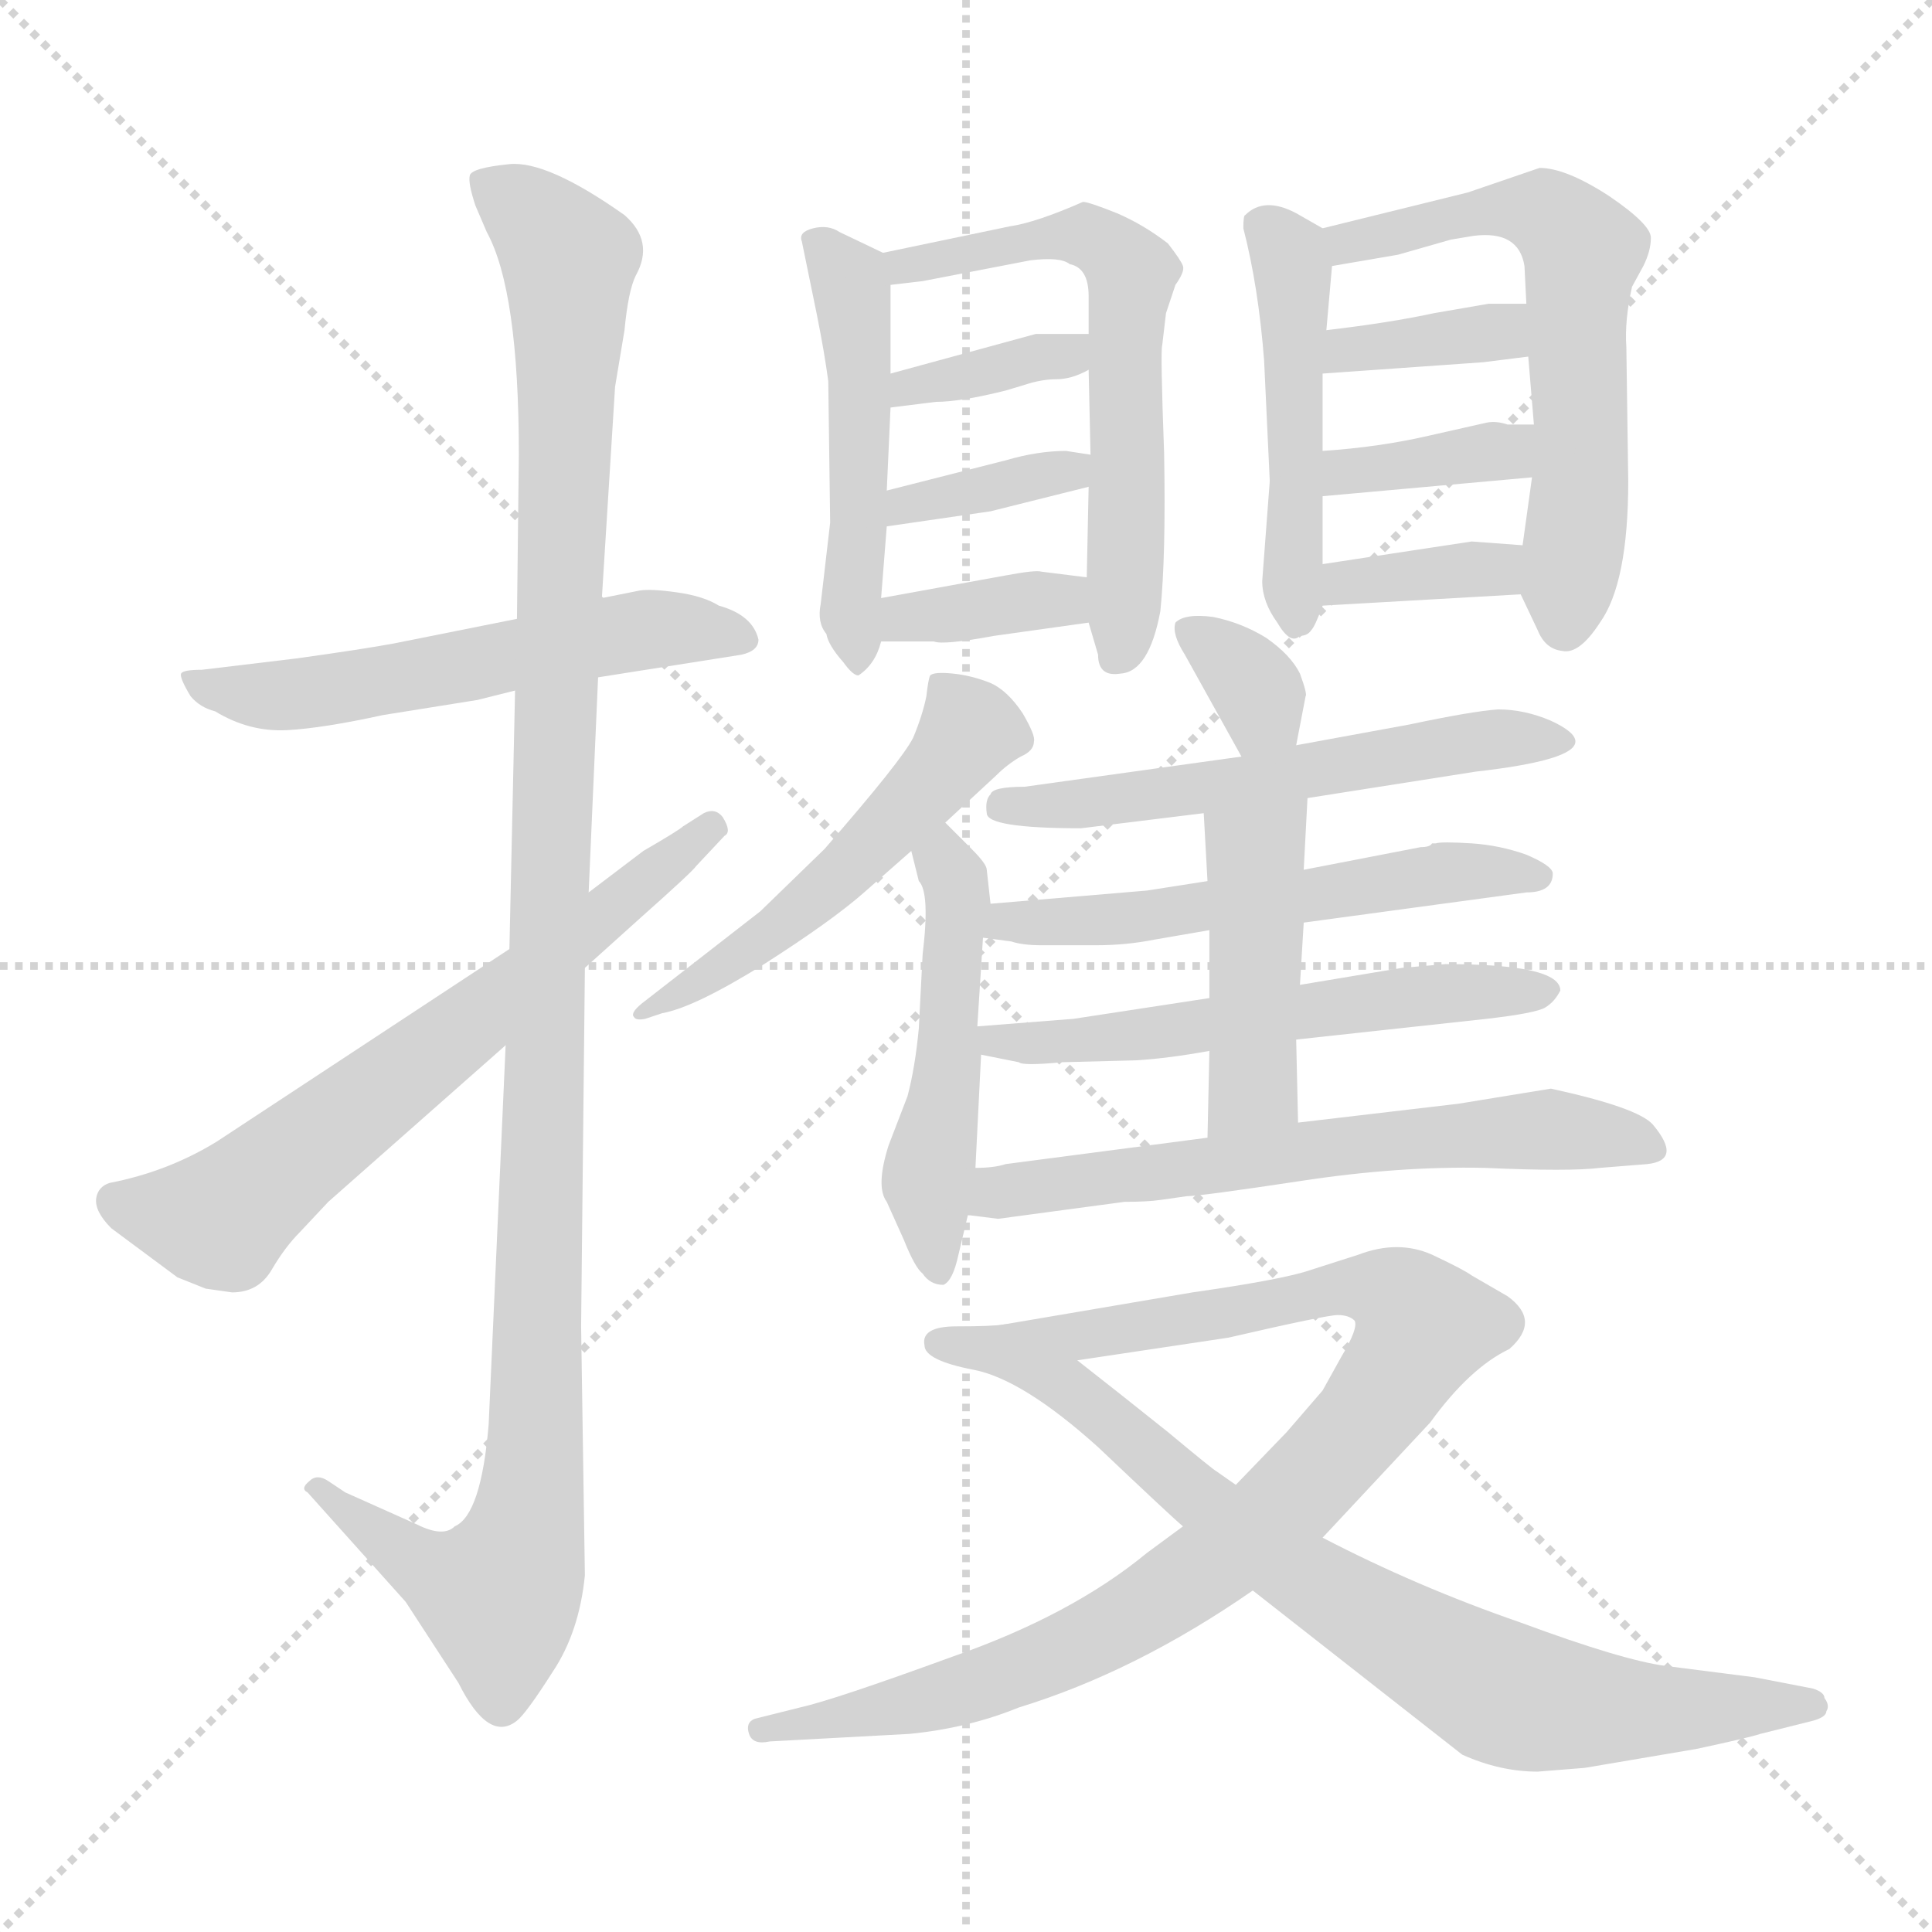 <svg xmlns="http://www.w3.org/2000/svg" version="1.1" viewBox="0 0 1024 1024">
  <g stroke="lightgray" stroke-dasharray="1,1" stroke-width="1" transform="scale(4, 4)">
    <line x1="0" y1="0" x2="256" y2="256" />
    <line x1="256" y1="0" x2="0" y2="256" />
    <line x1="128" y1="0" x2="128" y2="256" />
    <line x1="0" y1="128" x2="256" y2="128" />
  </g>
  <g transform="scale(1.0, -1.0) translate(0.0, -791.00)">
    <style type="text/css">
      
        @keyframes keyframes0 {
          from {
            stroke: blue;
            stroke-dashoffset: 550;
            stroke-width: 128;
          }
          64% {
            animation-timing-function: step-end;
            stroke: blue;
            stroke-dashoffset: 0;
            stroke-width: 128;
          }
          to {
            stroke: black;
            stroke-width: 1024;
          }
        }
        #make-me-a-hanzi-animation-0 {
          animation: keyframes0 0.698s both;
          animation-delay: 0s;
          animation-timing-function: linear;
        }
      
        @keyframes keyframes1 {
          from {
            stroke: blue;
            stroke-dashoffset: 1141;
            stroke-width: 128;
          }
          79% {
            animation-timing-function: step-end;
            stroke: blue;
            stroke-dashoffset: 0;
            stroke-width: 128;
          }
          to {
            stroke: black;
            stroke-width: 1024;
          }
        }
        #make-me-a-hanzi-animation-1 {
          animation: keyframes1 1.179s both;
          animation-delay: 0.698s;
          animation-timing-function: linear;
        }
      
        @keyframes keyframes2 {
          from {
            stroke: blue;
            stroke-dashoffset: 645;
            stroke-width: 128;
          }
          68% {
            animation-timing-function: step-end;
            stroke: blue;
            stroke-dashoffset: 0;
            stroke-width: 128;
          }
          to {
            stroke: black;
            stroke-width: 1024;
          }
        }
        #make-me-a-hanzi-animation-2 {
          animation: keyframes2 0.775s both;
          animation-delay: 1.876s;
          animation-timing-function: linear;
        }
      
        @keyframes keyframes3 {
          from {
            stroke: blue;
            stroke-dashoffset: 479;
            stroke-width: 128;
          }
          61% {
            animation-timing-function: step-end;
            stroke: blue;
            stroke-dashoffset: 0;
            stroke-width: 128;
          }
          to {
            stroke: black;
            stroke-width: 1024;
          }
        }
        #make-me-a-hanzi-animation-3 {
          animation: keyframes3 0.64s both;
          animation-delay: 2.651s;
          animation-timing-function: linear;
        }
      
        @keyframes keyframes4 {
          from {
            stroke: blue;
            stroke-dashoffset: 590;
            stroke-width: 128;
          }
          66% {
            animation-timing-function: step-end;
            stroke: blue;
            stroke-dashoffset: 0;
            stroke-width: 128;
          }
          to {
            stroke: black;
            stroke-width: 1024;
          }
        }
        #make-me-a-hanzi-animation-4 {
          animation: keyframes4 0.73s both;
          animation-delay: 3.291s;
          animation-timing-function: linear;
        }
      
        @keyframes keyframes5 {
          from {
            stroke: blue;
            stroke-dashoffset: 356;
            stroke-width: 128;
          }
          54% {
            animation-timing-function: step-end;
            stroke: blue;
            stroke-dashoffset: 0;
            stroke-width: 128;
          }
          to {
            stroke: black;
            stroke-width: 1024;
          }
        }
        #make-me-a-hanzi-animation-5 {
          animation: keyframes5 0.54s both;
          animation-delay: 4.021s;
          animation-timing-function: linear;
        }
      
        @keyframes keyframes6 {
          from {
            stroke: blue;
            stroke-dashoffset: 358;
            stroke-width: 128;
          }
          54% {
            animation-timing-function: step-end;
            stroke: blue;
            stroke-dashoffset: 0;
            stroke-width: 128;
          }
          to {
            stroke: black;
            stroke-width: 1024;
          }
        }
        #make-me-a-hanzi-animation-6 {
          animation: keyframes6 0.541s both;
          animation-delay: 4.561s;
          animation-timing-function: linear;
        }
      
        @keyframes keyframes7 {
          from {
            stroke: blue;
            stroke-dashoffset: 357;
            stroke-width: 128;
          }
          54% {
            animation-timing-function: step-end;
            stroke: blue;
            stroke-dashoffset: 0;
            stroke-width: 128;
          }
          to {
            stroke: black;
            stroke-width: 1024;
          }
        }
        #make-me-a-hanzi-animation-7 {
          animation: keyframes7 0.541s both;
          animation-delay: 5.102s;
          animation-timing-function: linear;
        }
      
        @keyframes keyframes8 {
          from {
            stroke: blue;
            stroke-dashoffset: 468;
            stroke-width: 128;
          }
          60% {
            animation-timing-function: step-end;
            stroke: blue;
            stroke-dashoffset: 0;
            stroke-width: 128;
          }
          to {
            stroke: black;
            stroke-width: 1024;
          }
        }
        #make-me-a-hanzi-animation-8 {
          animation: keyframes8 0.631s both;
          animation-delay: 5.643s;
          animation-timing-function: linear;
        }
      
        @keyframes keyframes9 {
          from {
            stroke: blue;
            stroke-dashoffset: 597;
            stroke-width: 128;
          }
          66% {
            animation-timing-function: step-end;
            stroke: blue;
            stroke-dashoffset: 0;
            stroke-width: 128;
          }
          to {
            stroke: black;
            stroke-width: 1024;
          }
        }
        #make-me-a-hanzi-animation-9 {
          animation: keyframes9 0.736s both;
          animation-delay: 6.273s;
          animation-timing-function: linear;
        }
      
        @keyframes keyframes10 {
          from {
            stroke: blue;
            stroke-dashoffset: 360;
            stroke-width: 128;
          }
          54% {
            animation-timing-function: step-end;
            stroke: blue;
            stroke-dashoffset: 0;
            stroke-width: 128;
          }
          to {
            stroke: black;
            stroke-width: 1024;
          }
        }
        #make-me-a-hanzi-animation-10 {
          animation: keyframes10 0.543s both;
          animation-delay: 7.009s;
          animation-timing-function: linear;
        }
      
        @keyframes keyframes11 {
          from {
            stroke: blue;
            stroke-dashoffset: 362;
            stroke-width: 128;
          }
          54% {
            animation-timing-function: step-end;
            stroke: blue;
            stroke-dashoffset: 0;
            stroke-width: 128;
          }
          to {
            stroke: black;
            stroke-width: 1024;
          }
        }
        #make-me-a-hanzi-animation-11 {
          animation: keyframes11 0.545s both;
          animation-delay: 7.552s;
          animation-timing-function: linear;
        }
      
        @keyframes keyframes12 {
          from {
            stroke: blue;
            stroke-dashoffset: 355;
            stroke-width: 128;
          }
          54% {
            animation-timing-function: step-end;
            stroke: blue;
            stroke-dashoffset: 0;
            stroke-width: 128;
          }
          to {
            stroke: black;
            stroke-width: 1024;
          }
        }
        #make-me-a-hanzi-animation-12 {
          animation: keyframes12 0.539s both;
          animation-delay: 8.097s;
          animation-timing-function: linear;
        }
      
        @keyframes keyframes13 {
          from {
            stroke: blue;
            stroke-dashoffset: 513;
            stroke-width: 128;
          }
          63% {
            animation-timing-function: step-end;
            stroke: blue;
            stroke-dashoffset: 0;
            stroke-width: 128;
          }
          to {
            stroke: black;
            stroke-width: 1024;
          }
        }
        #make-me-a-hanzi-animation-13 {
          animation: keyframes13 0.667s both;
          animation-delay: 8.636s;
          animation-timing-function: linear;
        }
      
        @keyframes keyframes14 {
          from {
            stroke: blue;
            stroke-dashoffset: 488;
            stroke-width: 128;
          }
          61% {
            animation-timing-function: step-end;
            stroke: blue;
            stroke-dashoffset: 0;
            stroke-width: 128;
          }
          to {
            stroke: black;
            stroke-width: 1024;
          }
        }
        #make-me-a-hanzi-animation-14 {
          animation: keyframes14 0.647s both;
          animation-delay: 9.303s;
          animation-timing-function: linear;
        }
      
        @keyframes keyframes15 {
          from {
            stroke: blue;
            stroke-dashoffset: 330;
            stroke-width: 128;
          }
          52% {
            animation-timing-function: step-end;
            stroke: blue;
            stroke-dashoffset: 0;
            stroke-width: 128;
          }
          to {
            stroke: black;
            stroke-width: 1024;
          }
        }
        #make-me-a-hanzi-animation-15 {
          animation: keyframes15 0.519s both;
          animation-delay: 9.95s;
          animation-timing-function: linear;
        }
      
        @keyframes keyframes16 {
          from {
            stroke: blue;
            stroke-dashoffset: 558;
            stroke-width: 128;
          }
          64% {
            animation-timing-function: step-end;
            stroke: blue;
            stroke-dashoffset: 0;
            stroke-width: 128;
          }
          to {
            stroke: black;
            stroke-width: 1024;
          }
        }
        #make-me-a-hanzi-animation-16 {
          animation: keyframes16 0.704s both;
          animation-delay: 10.469s;
          animation-timing-function: linear;
        }
      
        @keyframes keyframes17 {
          from {
            stroke: blue;
            stroke-dashoffset: 548;
            stroke-width: 128;
          }
          64% {
            animation-timing-function: step-end;
            stroke: blue;
            stroke-dashoffset: 0;
            stroke-width: 128;
          }
          to {
            stroke: black;
            stroke-width: 1024;
          }
        }
        #make-me-a-hanzi-animation-17 {
          animation: keyframes17 0.696s both;
          animation-delay: 11.173s;
          animation-timing-function: linear;
        }
      
        @keyframes keyframes18 {
          from {
            stroke: blue;
            stroke-dashoffset: 552;
            stroke-width: 128;
          }
          64% {
            animation-timing-function: step-end;
            stroke: blue;
            stroke-dashoffset: 0;
            stroke-width: 128;
          }
          to {
            stroke: black;
            stroke-width: 1024;
          }
        }
        #make-me-a-hanzi-animation-18 {
          animation: keyframes18 0.699s both;
          animation-delay: 11.869s;
          animation-timing-function: linear;
        }
      
        @keyframes keyframes19 {
          from {
            stroke: blue;
            stroke-dashoffset: 437;
            stroke-width: 128;
          }
          59% {
            animation-timing-function: step-end;
            stroke: blue;
            stroke-dashoffset: 0;
            stroke-width: 128;
          }
          to {
            stroke: black;
            stroke-width: 1024;
          }
        }
        #make-me-a-hanzi-animation-19 {
          animation: keyframes19 0.606s both;
          animation-delay: 12.568s;
          animation-timing-function: linear;
        }
      
        @keyframes keyframes20 {
          from {
            stroke: blue;
            stroke-dashoffset: 616;
            stroke-width: 128;
          }
          67% {
            animation-timing-function: step-end;
            stroke: blue;
            stroke-dashoffset: 0;
            stroke-width: 128;
          }
          to {
            stroke: black;
            stroke-width: 1024;
          }
        }
        #make-me-a-hanzi-animation-20 {
          animation: keyframes20 0.751s both;
          animation-delay: 13.174s;
          animation-timing-function: linear;
        }
      
        @keyframes keyframes21 {
          from {
            stroke: blue;
            stroke-dashoffset: 907;
            stroke-width: 128;
          }
          75% {
            animation-timing-function: step-end;
            stroke: blue;
            stroke-dashoffset: 0;
            stroke-width: 128;
          }
          to {
            stroke: black;
            stroke-width: 1024;
          }
        }
        #make-me-a-hanzi-animation-21 {
          animation: keyframes21 0.988s both;
          animation-delay: 13.925s;
          animation-timing-function: linear;
        }
      
        @keyframes keyframes22 {
          from {
            stroke: blue;
            stroke-dashoffset: 777;
            stroke-width: 128;
          }
          72% {
            animation-timing-function: step-end;
            stroke: blue;
            stroke-dashoffset: 0;
            stroke-width: 128;
          }
          to {
            stroke: black;
            stroke-width: 1024;
          }
        }
        #make-me-a-hanzi-animation-22 {
          animation: keyframes22 0.882s both;
          animation-delay: 14.913s;
          animation-timing-function: linear;
        }
      
    </style>
    
      <path d="M 253 420 L 273 425 L 317 432 L 393 444 Q 402 446 402 452 Q 399 465 381 470 Q 373 475 359 477 Q 345 479 339 478 L 319 474 L 274 463 L 209 450 Q 193 447 157 442 L 107 436 Q 97 436 96 434 Q 95 432 101 422 Q 106 416 114 414 Q 132 403 152 404 Q 171 405 203 412 L 253 420 Z" fill="lightgray" />
    
      <path d="M 273 425 L 270 288 L 268 237 L 259 36 Q 255 -12 241 -18 Q 235 -24 221 -17 L 183 0 L 174 6 Q 168 10 164 6 Q 159 2 163 0 L 215 -58 L 243 -101 Q 259 -133 274 -121 Q 279 -117 293 -95 Q 307 -74 310 -44 L 308 88 L 310 278 L 312 318 L 317 432 L 319 474 L 326 586 L 331 616 Q 333 637 337 645 Q 347 663 331 677 Q 290 706 270 704 Q 250 702 249 698 Q 248 694 252 682 L 258 668 Q 275 637 275 550 L 274 463 L 273 425 Z" fill="lightgray" />
    
      <path d="M 270 288 L 115 186 Q 89 170 58 164 Q 52 162 51 156 Q 50 149 59 140 L 94 114 L 109 108 L 123 106 Q 137 106 144 118 Q 151 130 159 138 L 174 154 L 268 237 L 310 278 L 340 305 Q 367 329 369 332 L 384 348 Q 388 350 383 358 Q 379 363 373 360 L 362 353 Q 360 351 341 340 L 312 318 L 270 288 Z" fill="lightgray" />
    
      <path d="M 468 657 L 445 668 Q 439 672 431 670 Q 423 668 425 663 L 433 624 Q 437 604 439 589 L 440 514 L 435 471 Q 433 461 438 455 Q 439 449 447 440 Q 452 433 455 433 Q 464 439 467 451 L 467 474 L 470 512 L 470 531 L 472 575 L 472 593 L 472 640 C 472 655 472 655 468 657 Z" fill="lightgray" />
    
      <path d="M 616 608 L 618 625 L 623 640 Q 628 647 627 650 Q 626 653 619 662 Q 606 672 592 678 Q 577 684 574 684 Q 549 673 535 671 L 468 657 C 439 651 442 636 472 640 L 489 642 L 546 653 Q 562 655 567 651 Q 577 649 577 634 L 577 614 L 577 595 L 578 550 L 577 533 L 576 485 L 577 461 L 582 444 Q 582 432 594 434 Q 609 435 615 467 Q 618 496 617 551 Q 615 605 616 608 Z" fill="lightgray" />
    
      <path d="M 472 575 L 496 578 Q 509 578 533 584 L 543 587 Q 552 590 560 590 Q 568 590 577 595 C 604 609 607 614 577 614 L 549 614 L 472 593 C 443 585 442 571 472 575 Z" fill="lightgray" />
    
      <path d="M 470 512 L 525 520 L 577 533 C 606 540 608 545 578 550 L 565 552 Q 550 552 533 547 L 470 531 C 441 524 440 508 470 512 Z" fill="lightgray" />
    
      <path d="M 467 451 L 495 451 Q 500 449 527 454 L 577 461 C 607 465 606 481 576 485 L 552 488 Q 549 489 533 486 L 467 474 C 437 469 437 451 467 451 Z" fill="lightgray" />
    
      <path d="M 701 670 L 687 678 Q 670 687 660 677 Q 659 677 659 670 Q 667 639 670 600 L 673 536 L 669 483 Q 669 472 677 461 Q 684 449 689 454 Q 693 454 695 457 Q 697 459 701 470 L 701 492 L 701 528 L 701 552 L 701 593 L 703 616 L 706 650 C 707 666 707 666 701 670 Z" fill="lightgray" />
    
      <path d="M 806 476 L 815 457 Q 819 447 828 446 Q 837 444 848 461 Q 863 482 863 536 L 862 607 Q 861 621 865 639 L 871 650 Q 875 658 875 665 Q 875 672 853 687 Q 830 702 816 702 L 778 689 L 701 670 C 672 663 676 645 706 650 L 741 656 L 769 664 L 781 666 Q 805 669 808 650 L 809 630 L 810 602 L 813 566 L 812 538 L 807 502 C 804 480 804 480 806 476 Z" fill="lightgray" />
    
      <path d="M 701 593 L 786 599 L 810 602 C 840 606 839 630 809 630 L 789 630 L 760 625 Q 737 620 703 616 C 673 612 671 591 701 593 Z" fill="lightgray" />
    
      <path d="M 701 528 L 812 538 C 842 541 843 566 813 566 L 799 566 Q 793 568 788 567 L 757 560 Q 731 554 701 552 C 671 550 671 525 701 528 Z" fill="lightgray" />
    
      <path d="M 701 470 L 806 476 C 836 478 837 500 807 502 L 780 504 L 701 492 C 671 487 671 468 701 470 Z" fill="lightgray" />
    
      <path d="M 501 355 L 528 380 Q 534 386 541 390 Q 548 393 548 398 Q 549 401 542 413 Q 534 425 525 429 Q 515 433 505 434 Q 495 435 493 433 Q 492 431 491 422 Q 489 412 484 400 Q 478 388 437 341 L 403 308 L 340 259 Q 334 254 336 252 Q 337 250 342 251 L 351 254 Q 368 257 405 280 Q 441 303 458 318 L 483 340 L 501 355 Z" fill="lightgray" />
    
      <path d="M 489 285 L 487 246 Q 485 225 481 210 L 471 184 Q 464 162 470 154 L 479 134 Q 485 119 489 116 Q 493 110 500 110 Q 505 112 508 126 L 513 147 L 517 172 L 520 232 L 518 247 L 521 294 L 525 312 L 523 330 Q 523 333 515 341 L 501 355 C 480 376 476 369 483 340 L 487 324 Q 493 318 489 285 Z" fill="lightgray" />
    
      <path d="M 687 396 L 692 422 Q 693 423 689 434 Q 684 444 671 453 Q 658 461 643 464 Q 628 466 623 461 Q 621 455 628 444 L 658 390 C 673 364 681 367 687 396 Z" fill="lightgray" />
    
      <path d="M 693 368 L 782 382 Q 835 388 835 398 Q 835 403 822 409 Q 808 415 794 415 Q 780 414 747 407 L 687 396 L 658 390 L 543 374 Q 526 374 525 370 Q 522 367 523 360 Q 523 352 573 352 L 638 360 L 693 368 Z" fill="lightgray" />
    
      <path d="M 691 302 L 809 318 Q 823 318 823 328 Q 823 332 809 338 Q 795 343 780 344 Q 764 345 761 344 L 759 344 Q 758 342 753 342 L 691 330 L 640 324 L 608 319 L 525 312 C 495 309 491 298 521 294 L 536 292 Q 542 290 552 290 L 581 290 Q 597 290 612 293 L 641 298 L 691 302 Z" fill="lightgray" />
    
      <path d="M 687 240 L 788 251 Q 814 254 819 257 Q 824 260 827 266 Q 827 280 766 280 L 743 278 L 689 269 L 641 262 L 569 251 L 518 247 C 488 245 491 238 520 232 L 540 228 Q 542 226 563 228 L 602 229 Q 619 230 641 234 L 687 240 Z" fill="lightgray" />
    
      <path d="M 688 196 L 687 240 L 689 269 L 691 302 L 691 330 L 693 368 C 695 398 636 390 638 360 L 640 324 L 641 298 L 641 262 L 641 234 L 640 188 C 639 158 689 166 688 196 Z" fill="lightgray" />
    
      <path d="M 513 147 L 529 145 L 596 154 Q 608 154 615 155 L 629 157 Q 636 157 689 165 Q 741 173 787 172 Q 832 170 848 172 L 873 174 Q 892 176 876 195 Q 868 204 822 214 L 773 206 L 688 196 L 640 188 L 533 174 Q 527 172 517 172 C 487 170 483 151 513 147 Z" fill="lightgray" />
    
      <path d="M 701 -24 L 758 37 Q 779 66 800 76 Q 817 91 799 104 L 780 115 Q 776 118 759 126 Q 741 134 720 126 L 695 118 Q 681 113 632 106 L 532 89 C 502 84 541 66 571 70 L 651 82 Q 703 94 709 94 Q 715 94 718 91 Q 720 87 711 72 L 701 54 L 682 32 L 655 4 L 627 -18 L 608 -32 Q 568 -65 505 -87 Q 442 -110 424 -114 L 400 -120 Q 395 -122 397 -128 Q 399 -134 408 -132 L 482 -128 Q 513 -125 540 -114 Q 602 -95 664 -52 L 701 -24 Z" fill="lightgray" />
    
      <path d="M 815 -148 L 840 -146 L 899 -136 Q 927 -130 933 -128 L 961 -121 Q 968 -119 968 -116 Q 970 -113 967 -109 Q 967 -106 961 -104 L 930 -98 L 883 -92 Q 860 -89 806 -69 Q 751 -50 701 -24 L 655 4 L 645 11 Q 643 12 619 32 Q 594 52 571 70 C 547 89 546 90 532 89 Q 526 88 507 88 Q 488 88 490 78 Q 490 70 516 65 Q 542 60 582 24 Q 621 -13 627 -18 L 664 -52 L 775 -139 Q 795 -148 815 -148 Z" fill="lightgray" />
    
    
      <clipPath id="make-me-a-hanzi-clip-0">
        <path d="M 253 420 L 273 425 L 317 432 L 393 444 Q 402 446 402 452 Q 399 465 381 470 Q 373 475 359 477 Q 345 479 339 478 L 319 474 L 274 463 L 209 450 Q 193 447 157 442 L 107 436 Q 97 436 96 434 Q 95 432 101 422 Q 106 416 114 414 Q 132 403 152 404 Q 171 405 203 412 L 253 420 Z" />
      </clipPath>
      <path clip-path="url(#make-me-a-hanzi-clip-0)" d="M 102 430 L 146 422 L 351 458 L 392 454" fill="none" id="make-me-a-hanzi-animation-0" stroke-dasharray="422 844" stroke-linecap="round" />
    
      <clipPath id="make-me-a-hanzi-clip-1">
        <path d="M 273 425 L 270 288 L 268 237 L 259 36 Q 255 -12 241 -18 Q 235 -24 221 -17 L 183 0 L 174 6 Q 168 10 164 6 Q 159 2 163 0 L 215 -58 L 243 -101 Q 259 -133 274 -121 Q 279 -117 293 -95 Q 307 -74 310 -44 L 308 88 L 310 278 L 312 318 L 317 432 L 319 474 L 326 586 L 331 616 Q 333 637 337 645 Q 347 663 331 677 Q 290 706 270 704 Q 250 702 249 698 Q 248 694 252 682 L 258 668 Q 275 637 275 550 L 274 463 L 273 425 Z" />
      </clipPath>
      <path clip-path="url(#make-me-a-hanzi-clip-1)" d="M 255 695 L 285 674 L 302 650 L 283 7 L 274 -37 L 264 -54 L 221 -37 L 169 2" fill="none" id="make-me-a-hanzi-animation-1" stroke-dasharray="1013 2026" stroke-linecap="round" />
    
      <clipPath id="make-me-a-hanzi-clip-2">
        <path d="M 270 288 L 115 186 Q 89 170 58 164 Q 52 162 51 156 Q 50 149 59 140 L 94 114 L 109 108 L 123 106 Q 137 106 144 118 Q 151 130 159 138 L 174 154 L 268 237 L 310 278 L 340 305 Q 367 329 369 332 L 384 348 Q 388 350 383 358 Q 379 363 373 360 L 362 353 Q 360 351 341 340 L 312 318 L 270 288 Z" />
      </clipPath>
      <path clip-path="url(#make-me-a-hanzi-clip-2)" d="M 61 154 L 117 145 L 377 352" fill="none" id="make-me-a-hanzi-animation-2" stroke-dasharray="517 1034" stroke-linecap="round" />
    
      <clipPath id="make-me-a-hanzi-clip-3">
        <path d="M 468 657 L 445 668 Q 439 672 431 670 Q 423 668 425 663 L 433 624 Q 437 604 439 589 L 440 514 L 435 471 Q 433 461 438 455 Q 439 449 447 440 Q 452 433 455 433 Q 464 439 467 451 L 467 474 L 470 512 L 470 531 L 472 575 L 472 593 L 472 640 C 472 655 472 655 468 657 Z" />
      </clipPath>
      <path clip-path="url(#make-me-a-hanzi-clip-3)" d="M 437 659 L 451 640 L 456 601 L 451 476 L 455 441" fill="none" id="make-me-a-hanzi-animation-3" stroke-dasharray="351 702" stroke-linecap="round" />
    
      <clipPath id="make-me-a-hanzi-clip-4">
        <path d="M 616 608 L 618 625 L 623 640 Q 628 647 627 650 Q 626 653 619 662 Q 606 672 592 678 Q 577 684 574 684 Q 549 673 535 671 L 468 657 C 439 651 442 636 472 640 L 489 642 L 546 653 Q 562 655 567 651 Q 577 649 577 634 L 577 614 L 577 595 L 578 550 L 577 533 L 576 485 L 577 461 L 582 444 Q 582 432 594 434 Q 609 435 615 467 Q 618 496 617 551 Q 615 605 616 608 Z" />
      </clipPath>
      <path clip-path="url(#make-me-a-hanzi-clip-4)" d="M 476 645 L 503 656 L 573 667 L 590 658 L 599 645 L 594 446" fill="none" id="make-me-a-hanzi-animation-4" stroke-dasharray="462 924" stroke-linecap="round" />
    
      <clipPath id="make-me-a-hanzi-clip-5">
        <path d="M 472 575 L 496 578 Q 509 578 533 584 L 543 587 Q 552 590 560 590 Q 568 590 577 595 C 604 609 607 614 577 614 L 549 614 L 472 593 C 443 585 442 571 472 575 Z" />
      </clipPath>
      <path clip-path="url(#make-me-a-hanzi-clip-5)" d="M 478 580 L 482 587 L 562 602 L 570 609" fill="none" id="make-me-a-hanzi-animation-5" stroke-dasharray="228 456" stroke-linecap="round" />
    
      <clipPath id="make-me-a-hanzi-clip-6">
        <path d="M 470 512 L 525 520 L 577 533 C 606 540 608 545 578 550 L 565 552 Q 550 552 533 547 L 470 531 C 441 524 440 508 470 512 Z" />
      </clipPath>
      <path clip-path="url(#make-me-a-hanzi-clip-6)" d="M 476 517 L 480 524 L 571 546" fill="none" id="make-me-a-hanzi-animation-6" stroke-dasharray="230 460" stroke-linecap="round" />
    
      <clipPath id="make-me-a-hanzi-clip-7">
        <path d="M 467 451 L 495 451 Q 500 449 527 454 L 577 461 C 607 465 606 481 576 485 L 552 488 Q 549 489 533 486 L 467 474 C 437 469 437 451 467 451 Z" />
      </clipPath>
      <path clip-path="url(#make-me-a-hanzi-clip-7)" d="M 474 457 L 480 464 L 549 473 L 570 467" fill="none" id="make-me-a-hanzi-animation-7" stroke-dasharray="229 458" stroke-linecap="round" />
    
      <clipPath id="make-me-a-hanzi-clip-8">
        <path d="M 701 670 L 687 678 Q 670 687 660 677 Q 659 677 659 670 Q 667 639 670 600 L 673 536 L 669 483 Q 669 472 677 461 Q 684 449 689 454 Q 693 454 695 457 Q 697 459 701 470 L 701 492 L 701 528 L 701 552 L 701 593 L 703 616 L 706 650 C 707 666 707 666 701 670 Z" />
      </clipPath>
      <path clip-path="url(#make-me-a-hanzi-clip-8)" d="M 669 672 L 681 660 L 686 635 L 687 465" fill="none" id="make-me-a-hanzi-animation-8" stroke-dasharray="340 680" stroke-linecap="round" />
    
      <clipPath id="make-me-a-hanzi-clip-9">
        <path d="M 806 476 L 815 457 Q 819 447 828 446 Q 837 444 848 461 Q 863 482 863 536 L 862 607 Q 861 621 865 639 L 871 650 Q 875 658 875 665 Q 875 672 853 687 Q 830 702 816 702 L 778 689 L 701 670 C 672 663 676 645 706 650 L 741 656 L 769 664 L 781 666 Q 805 669 808 650 L 809 630 L 810 602 L 813 566 L 812 538 L 807 502 C 804 480 804 480 806 476 Z" />
      </clipPath>
      <path clip-path="url(#make-me-a-hanzi-clip-9)" d="M 711 657 L 714 663 L 802 681 L 818 679 L 839 658 L 838 527 L 829 460" fill="none" id="make-me-a-hanzi-animation-9" stroke-dasharray="469 938" stroke-linecap="round" />
    
      <clipPath id="make-me-a-hanzi-clip-10">
        <path d="M 701 593 L 786 599 L 810 602 C 840 606 839 630 809 630 L 789 630 L 760 625 Q 737 620 703 616 C 673 612 671 591 701 593 Z" />
      </clipPath>
      <path clip-path="url(#make-me-a-hanzi-clip-10)" d="M 708 598 L 714 607 L 790 614 L 804 623" fill="none" id="make-me-a-hanzi-animation-10" stroke-dasharray="232 464" stroke-linecap="round" />
    
      <clipPath id="make-me-a-hanzi-clip-11">
        <path d="M 701 528 L 812 538 C 842 541 843 566 813 566 L 799 566 Q 793 568 788 567 L 757 560 Q 731 554 701 552 C 671 550 671 525 701 528 Z" />
      </clipPath>
      <path clip-path="url(#make-me-a-hanzi-clip-11)" d="M 708 534 L 713 541 L 798 551 L 806 559" fill="none" id="make-me-a-hanzi-animation-11" stroke-dasharray="234 468" stroke-linecap="round" />
    
      <clipPath id="make-me-a-hanzi-clip-12">
        <path d="M 701 470 L 806 476 C 836 478 837 500 807 502 L 780 504 L 701 492 C 671 487 671 468 701 470 Z" />
      </clipPath>
      <path clip-path="url(#make-me-a-hanzi-clip-12)" d="M 708 476 L 713 483 L 793 489 L 800 496" fill="none" id="make-me-a-hanzi-animation-12" stroke-dasharray="227 454" stroke-linecap="round" />
    
      <clipPath id="make-me-a-hanzi-clip-13">
        <path d="M 501 355 L 528 380 Q 534 386 541 390 Q 548 393 548 398 Q 549 401 542 413 Q 534 425 525 429 Q 515 433 505 434 Q 495 435 493 433 Q 492 431 491 422 Q 489 412 484 400 Q 478 388 437 341 L 403 308 L 340 259 Q 334 254 336 252 Q 337 250 342 251 L 351 254 Q 368 257 405 280 Q 441 303 458 318 L 483 340 L 501 355 Z" />
      </clipPath>
      <path clip-path="url(#make-me-a-hanzi-clip-13)" d="M 500 426 L 514 403 L 492 374 L 428 312 L 340 255" fill="none" id="make-me-a-hanzi-animation-13" stroke-dasharray="385 770" stroke-linecap="round" />
    
      <clipPath id="make-me-a-hanzi-clip-14">
        <path d="M 489 285 L 487 246 Q 485 225 481 210 L 471 184 Q 464 162 470 154 L 479 134 Q 485 119 489 116 Q 493 110 500 110 Q 505 112 508 126 L 513 147 L 517 172 L 520 232 L 518 247 L 521 294 L 525 312 L 523 330 Q 523 333 515 341 L 501 355 C 480 376 476 369 483 340 L 487 324 Q 493 318 489 285 Z" />
      </clipPath>
      <path clip-path="url(#make-me-a-hanzi-clip-14)" d="M 500 347 L 507 302 L 501 210 L 491 165 L 497 117" fill="none" id="make-me-a-hanzi-animation-14" stroke-dasharray="360 720" stroke-linecap="round" />
    
      <clipPath id="make-me-a-hanzi-clip-15">
        <path d="M 687 396 L 692 422 Q 693 423 689 434 Q 684 444 671 453 Q 658 461 643 464 Q 628 466 623 461 Q 621 455 628 444 L 658 390 C 673 364 681 367 687 396 Z" />
      </clipPath>
      <path clip-path="url(#make-me-a-hanzi-clip-15)" d="M 629 458 L 666 425 L 669 414 L 663 402" fill="none" id="make-me-a-hanzi-animation-15" stroke-dasharray="202 404" stroke-linecap="round" />
    
      <clipPath id="make-me-a-hanzi-clip-16">
        <path d="M 693 368 L 782 382 Q 835 388 835 398 Q 835 403 822 409 Q 808 415 794 415 Q 780 414 747 407 L 687 396 L 658 390 L 543 374 Q 526 374 525 370 Q 522 367 523 360 Q 523 352 573 352 L 638 360 L 693 368 Z" />
      </clipPath>
      <path clip-path="url(#make-me-a-hanzi-clip-16)" d="M 531 364 L 562 362 L 777 398 L 830 398" fill="none" id="make-me-a-hanzi-animation-16" stroke-dasharray="430 860" stroke-linecap="round" />
    
      <clipPath id="make-me-a-hanzi-clip-17">
        <path d="M 691 302 L 809 318 Q 823 318 823 328 Q 823 332 809 338 Q 795 343 780 344 Q 764 345 761 344 L 759 344 Q 758 342 753 342 L 691 330 L 640 324 L 608 319 L 525 312 C 495 309 491 298 521 294 L 536 292 Q 542 290 552 290 L 581 290 Q 597 290 612 293 L 641 298 L 691 302 Z" />
      </clipPath>
      <path clip-path="url(#make-me-a-hanzi-clip-17)" d="M 529 297 L 534 303 L 602 305 L 761 328 L 816 327" fill="none" id="make-me-a-hanzi-animation-17" stroke-dasharray="420 840" stroke-linecap="round" />
    
      <clipPath id="make-me-a-hanzi-clip-18">
        <path d="M 687 240 L 788 251 Q 814 254 819 257 Q 824 260 827 266 Q 827 280 766 280 L 743 278 L 689 269 L 641 262 L 569 251 L 518 247 C 488 245 491 238 520 232 L 540 228 Q 542 226 563 228 L 602 229 Q 619 230 641 234 L 687 240 Z" />
      </clipPath>
      <path clip-path="url(#make-me-a-hanzi-clip-18)" d="M 525 240 L 582 240 L 779 267 L 819 265" fill="none" id="make-me-a-hanzi-animation-18" stroke-dasharray="424 848" stroke-linecap="round" />
    
      <clipPath id="make-me-a-hanzi-clip-19">
        <path d="M 688 196 L 687 240 L 689 269 L 691 302 L 691 330 L 693 368 C 695 398 636 390 638 360 L 640 324 L 641 298 L 641 262 L 641 234 L 640 188 C 639 158 689 166 688 196 Z" />
      </clipPath>
      <path clip-path="url(#make-me-a-hanzi-clip-19)" d="M 687 362 L 666 338 L 664 216 L 645 196" fill="none" id="make-me-a-hanzi-animation-19" stroke-dasharray="309 618" stroke-linecap="round" />
    
      <clipPath id="make-me-a-hanzi-clip-20">
        <path d="M 513 147 L 529 145 L 596 154 Q 608 154 615 155 L 629 157 Q 636 157 689 165 Q 741 173 787 172 Q 832 170 848 172 L 873 174 Q 892 176 876 195 Q 868 204 822 214 L 773 206 L 688 196 L 640 188 L 533 174 Q 527 172 517 172 C 487 170 483 151 513 147 Z" />
      </clipPath>
      <path clip-path="url(#make-me-a-hanzi-clip-20)" d="M 518 153 L 542 162 L 738 186 L 828 193 L 874 185" fill="none" id="make-me-a-hanzi-animation-20" stroke-dasharray="488 976" stroke-linecap="round" />
    
      <clipPath id="make-me-a-hanzi-clip-21">
        <path d="M 701 -24 L 758 37 Q 779 66 800 76 Q 817 91 799 104 L 780 115 Q 776 118 759 126 Q 741 134 720 126 L 695 118 Q 681 113 632 106 L 532 89 C 502 84 541 66 571 70 L 651 82 Q 703 94 709 94 Q 715 94 718 91 Q 720 87 711 72 L 701 54 L 682 32 L 655 4 L 627 -18 L 608 -32 Q 568 -65 505 -87 Q 442 -110 424 -114 L 400 -120 Q 395 -122 397 -128 Q 399 -134 408 -132 L 482 -128 Q 513 -125 540 -114 Q 602 -95 664 -52 L 701 -24 Z" />
      </clipPath>
      <path clip-path="url(#make-me-a-hanzi-clip-21)" d="M 540 88 L 576 83 L 719 109 L 745 101 L 754 88 L 733 51 L 687 -1 L 592 -70 L 514 -104 L 404 -126" fill="none" id="make-me-a-hanzi-animation-21" stroke-dasharray="779 1558" stroke-linecap="round" />
    
      <clipPath id="make-me-a-hanzi-clip-22">
        <path d="M 815 -148 L 840 -146 L 899 -136 Q 927 -130 933 -128 L 961 -121 Q 968 -119 968 -116 Q 970 -113 967 -109 Q 967 -106 961 -104 L 930 -98 L 883 -92 Q 860 -89 806 -69 Q 751 -50 701 -24 L 655 4 L 645 11 Q 643 12 619 32 Q 594 52 571 70 C 547 89 546 90 532 89 Q 526 88 507 88 Q 488 88 490 78 Q 490 70 516 65 Q 542 60 582 24 Q 621 -13 627 -18 L 664 -52 L 775 -139 Q 795 -148 815 -148 Z" />
      </clipPath>
      <path clip-path="url(#make-me-a-hanzi-clip-22)" d="M 498 79 L 533 75 L 559 61 L 684 -40 L 795 -106 L 842 -115 L 961 -113" fill="none" id="make-me-a-hanzi-animation-22" stroke-dasharray="649 1298" stroke-linecap="round" />
    
  </g>
</svg>